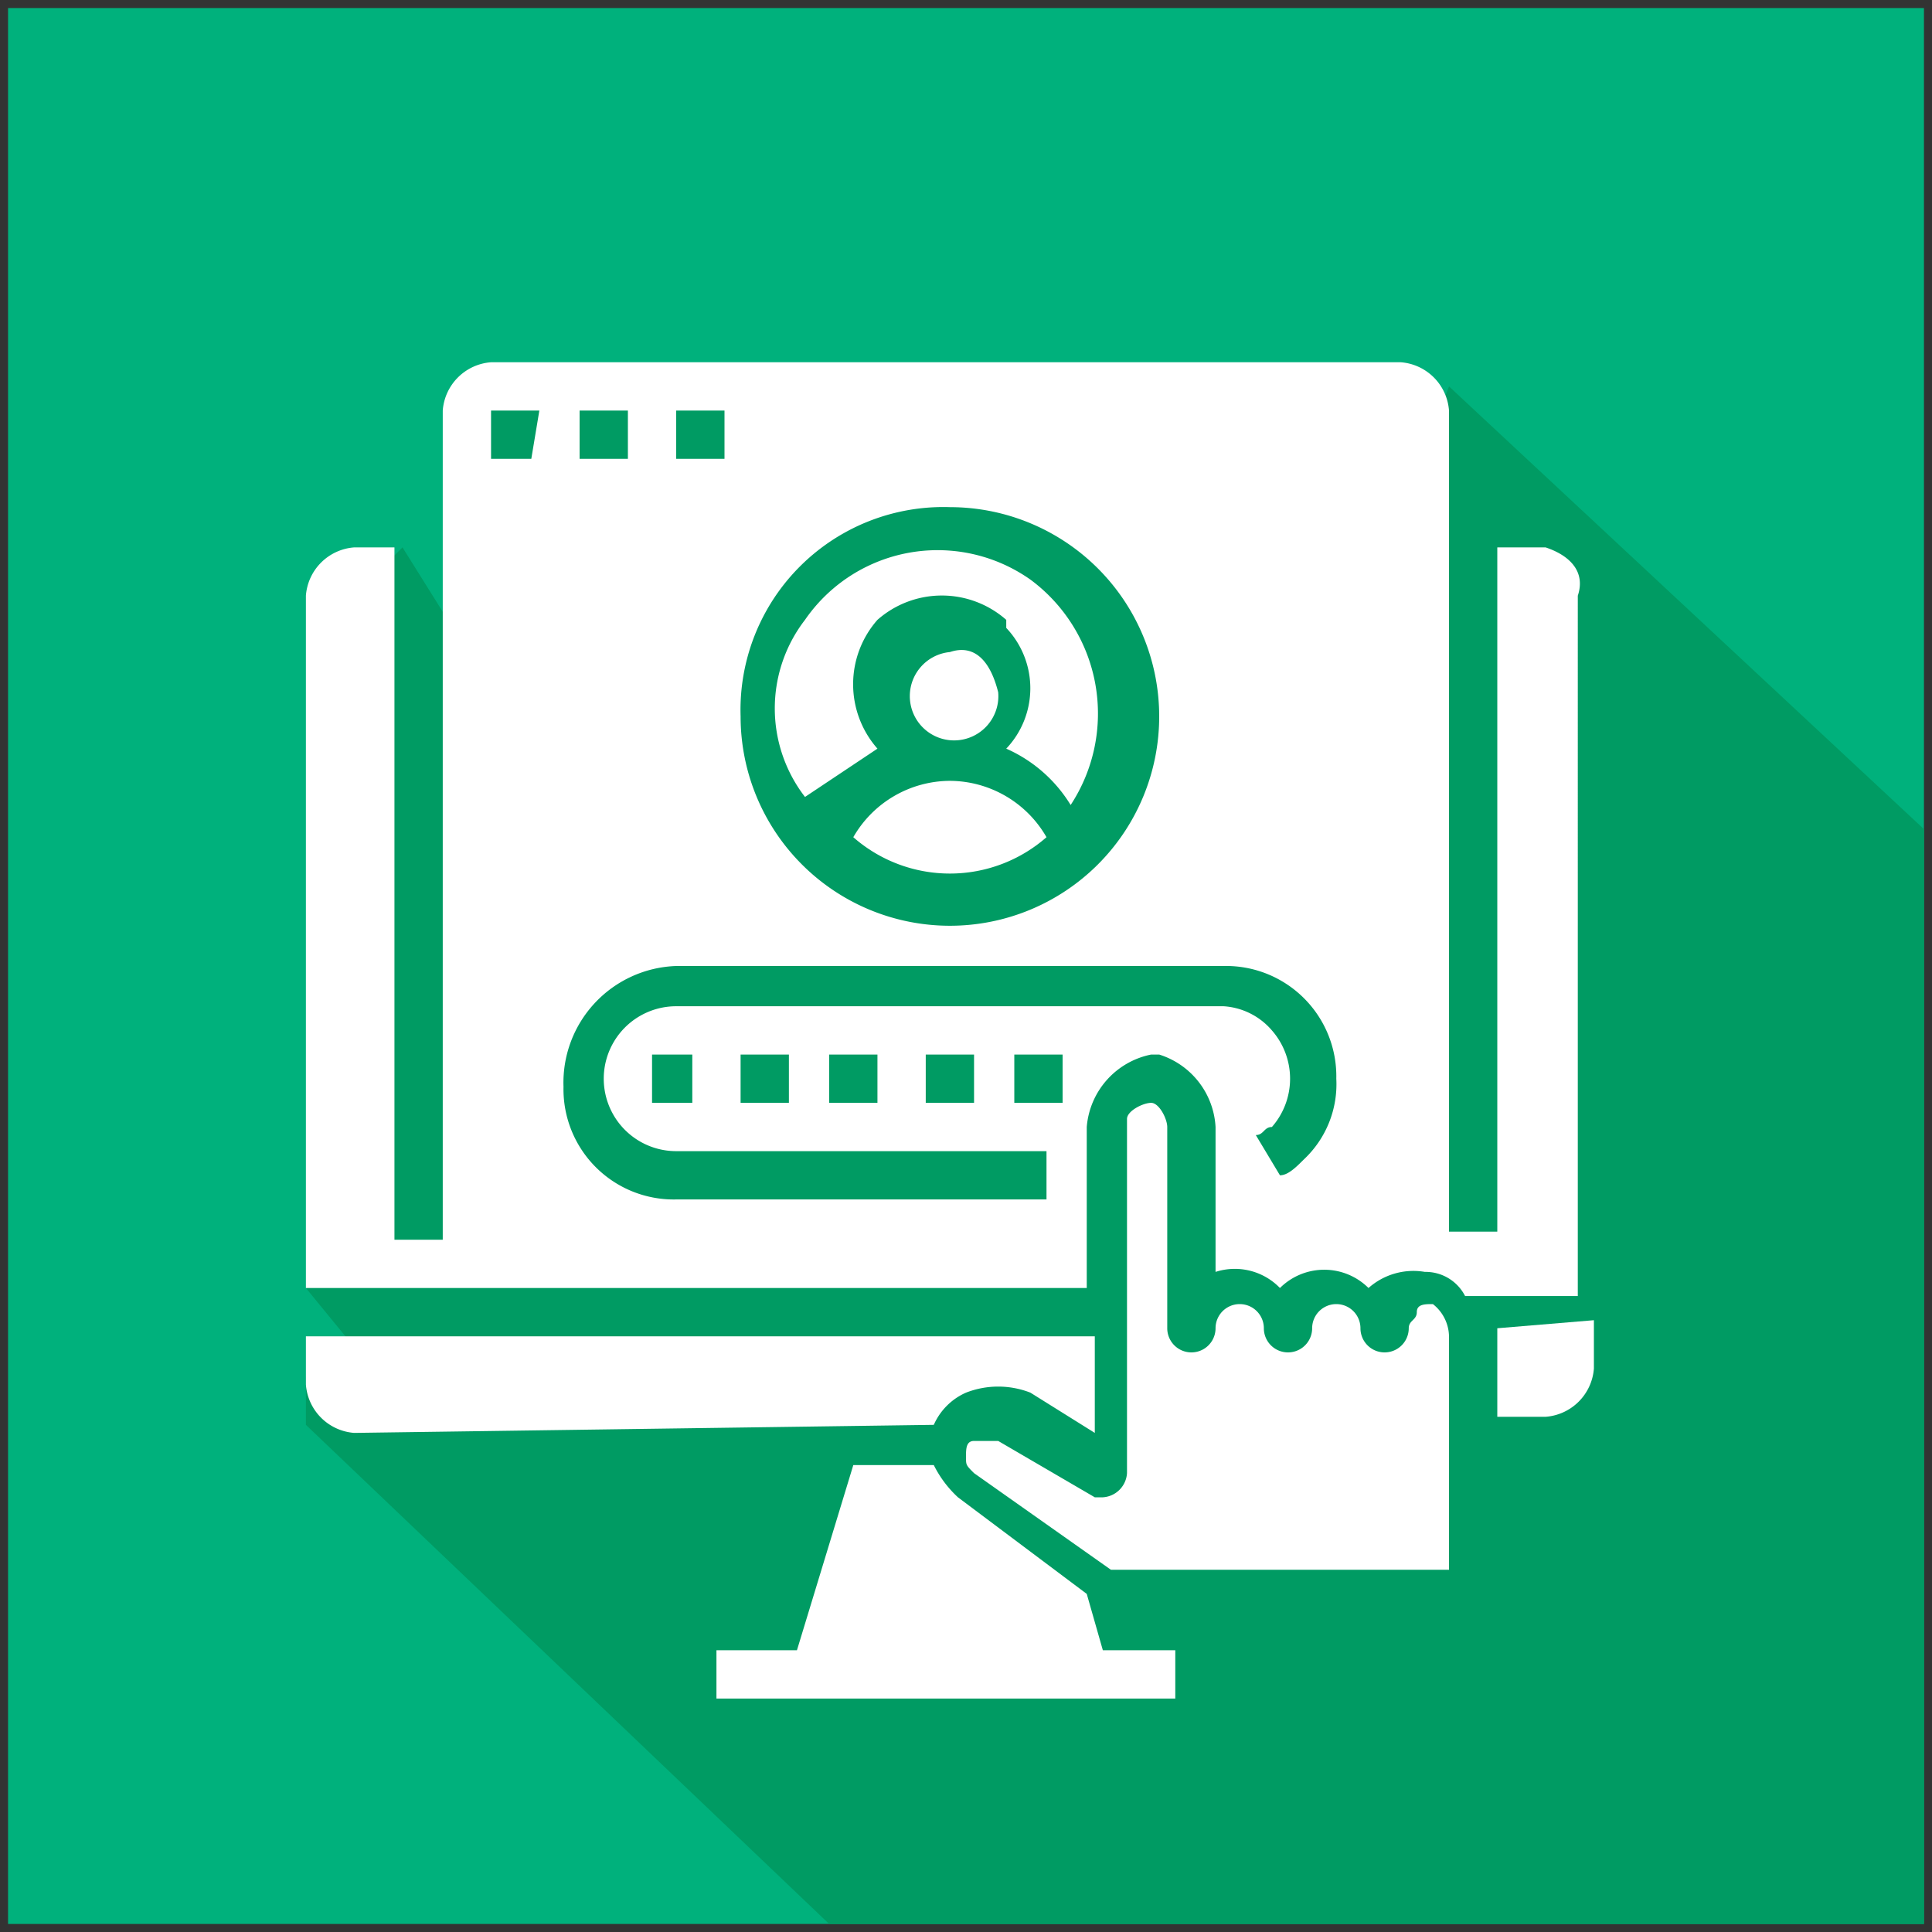 <svg id="katman_1" data-name="katman 1" xmlns="http://www.w3.org/2000/svg" viewBox="0 0 24 24"><rect x="0" y="0" width="24" height="24" fill="#333333" stroke="none"/><defs><style>.cls-1{fill:#00b17c;}.cls-2{fill:#009b63;}.cls-3{fill:#fff;}</style></defs><title>tfx-iletisim-1</title><path class="cls-1" d="M23.8,12C23.8,3,20.8.2,12,.2S.3,3,.3,12s3,11.8,11.8,11.8S23.8,21,23.8,12Z"/><rect class="cls-1" x="0.1" y="0.1" width="23.8" height="23.8"/><polygon class="cls-2" points="23.9 10.3 18 4.8 17 7.4 15.8 7.4 13.5 5.8 9.8 5 8.1 4.8 6 4.8 5.8 5.4 6 8.4 5 6.8 4.3 7.5 4.1 15 3.8 16 4.7 17.1 3.8 17.1 3.8 17.7 10.3 23.9 23.9 23.9 23.9 10.3"/><path class="cls-3" d="M12.4,8.6a.55.55,0,1,1-.6-.5h0C12.1,8,12.3,8.2,12.4,8.6Z"/><path class="cls-3" d="M18.6,16.5v1.1h.6a.65.65,0,0,0,.6-.6v-.6l-1.2.1Z"/><path class="cls-3" d="M11.6,17.7a.78.78,0,0,1,.4-.4h0a1.1,1.1,0,0,1,.8,0l.8.5V16.6H3.8v.6a.65.65,0,0,0,.6.6Z"/><path class="cls-3" d="M13.5,19.8l-1.6-1.2a1.38,1.38,0,0,1-.3-.4h-1l-.7,2.3h-1v.6h5.7v-.6h-.9Z"/><path class="cls-3" d="M17.8,16.2c-.1,0-.2,0-.2.1s-.1.1-.1.2a.3.3,0,0,1-.6,0,.3.3,0,0,0-.6,0,.3.3,0,0,1-.6,0,.3.3,0,0,0-.6,0,.3.3,0,0,1-.6,0V14c0-.1-.1-.3-.2-.3s-.3.1-.3.2v4.4a.32.32,0,0,1-.3.3h-.1l-1.2-.7h-.3c-.1,0-.1.1-.1.2s0,.1.1.2l1.7,1.2H18V16.6A.52.52,0,0,0,17.8,16.2Z"/><path class="cls-3" d="M10.9,9.3a1.21,1.21,0,0,1,0-1.6,1.21,1.21,0,0,1,1.6,0v.1a1.09,1.09,0,0,1,0,1.5,1.78,1.78,0,0,1,.8.7,2.07,2.07,0,0,0-.5-2.8h0a2,2,0,0,0-2.8.5,1.8,1.8,0,0,0,0,2.2Z"/><path class="cls-3" d="M11.8,9.7a1.39,1.39,0,0,0-1.2.7,1.82,1.82,0,0,0,2.4,0A1.39,1.39,0,0,0,11.8,9.7Z"/><path class="cls-3" d="M19.2,6.8h-.6v8.5H18V5.1a.65.65,0,0,0-.6-.6H6.1a.65.65,0,0,0-.6.6h0V15.4H4.9V6.8H4.4a.65.65,0,0,0-.6.6h0V16h9.7V14a1,1,0,0,1,.8-.9h.1a1,1,0,0,1,.7.9v1.8a.78.78,0,0,1,.8.2A.78.78,0,0,1,17,16h0a.84.84,0,0,1,.7-.2.55.55,0,0,1,.5.3h1.4V7.4C19.7,7.1,19.5,6.9,19.2,6.8Zm-7.4-.5A2.6,2.6,0,1,1,9.2,8.9a2.52,2.52,0,0,1,2.6-2.6ZM8.4,5.1H9v.6H8.4Zm-1.2,0h.6v.6H7.2Zm-.6.6H6.1V5.1h.6Zm6.6,8h-.6v-.6h.6Zm3,.7c-.1.1-.2.2-.3.2l-.3-.5c.1,0,.1-.1.2-.1a.91.91,0,0,0,0-1.2h0a.86.86,0,0,0-.6-.3H8.4a.9.9,0,1,0,0,1.8H13v.6H8.4A1.37,1.37,0,0,1,7,13.5,1.45,1.45,0,0,1,8.4,12h6.8a1.37,1.37,0,0,1,1.4,1.4h0a1.28,1.28,0,0,1-.4,1Zm-4.1-1.3v.6h-.6v-.6Zm-1.2,0v.6h-.6v-.6Zm-1.1,0v.6H9.2v-.6Zm-1.2,0v.6H8.1v-.6Z"/></svg>